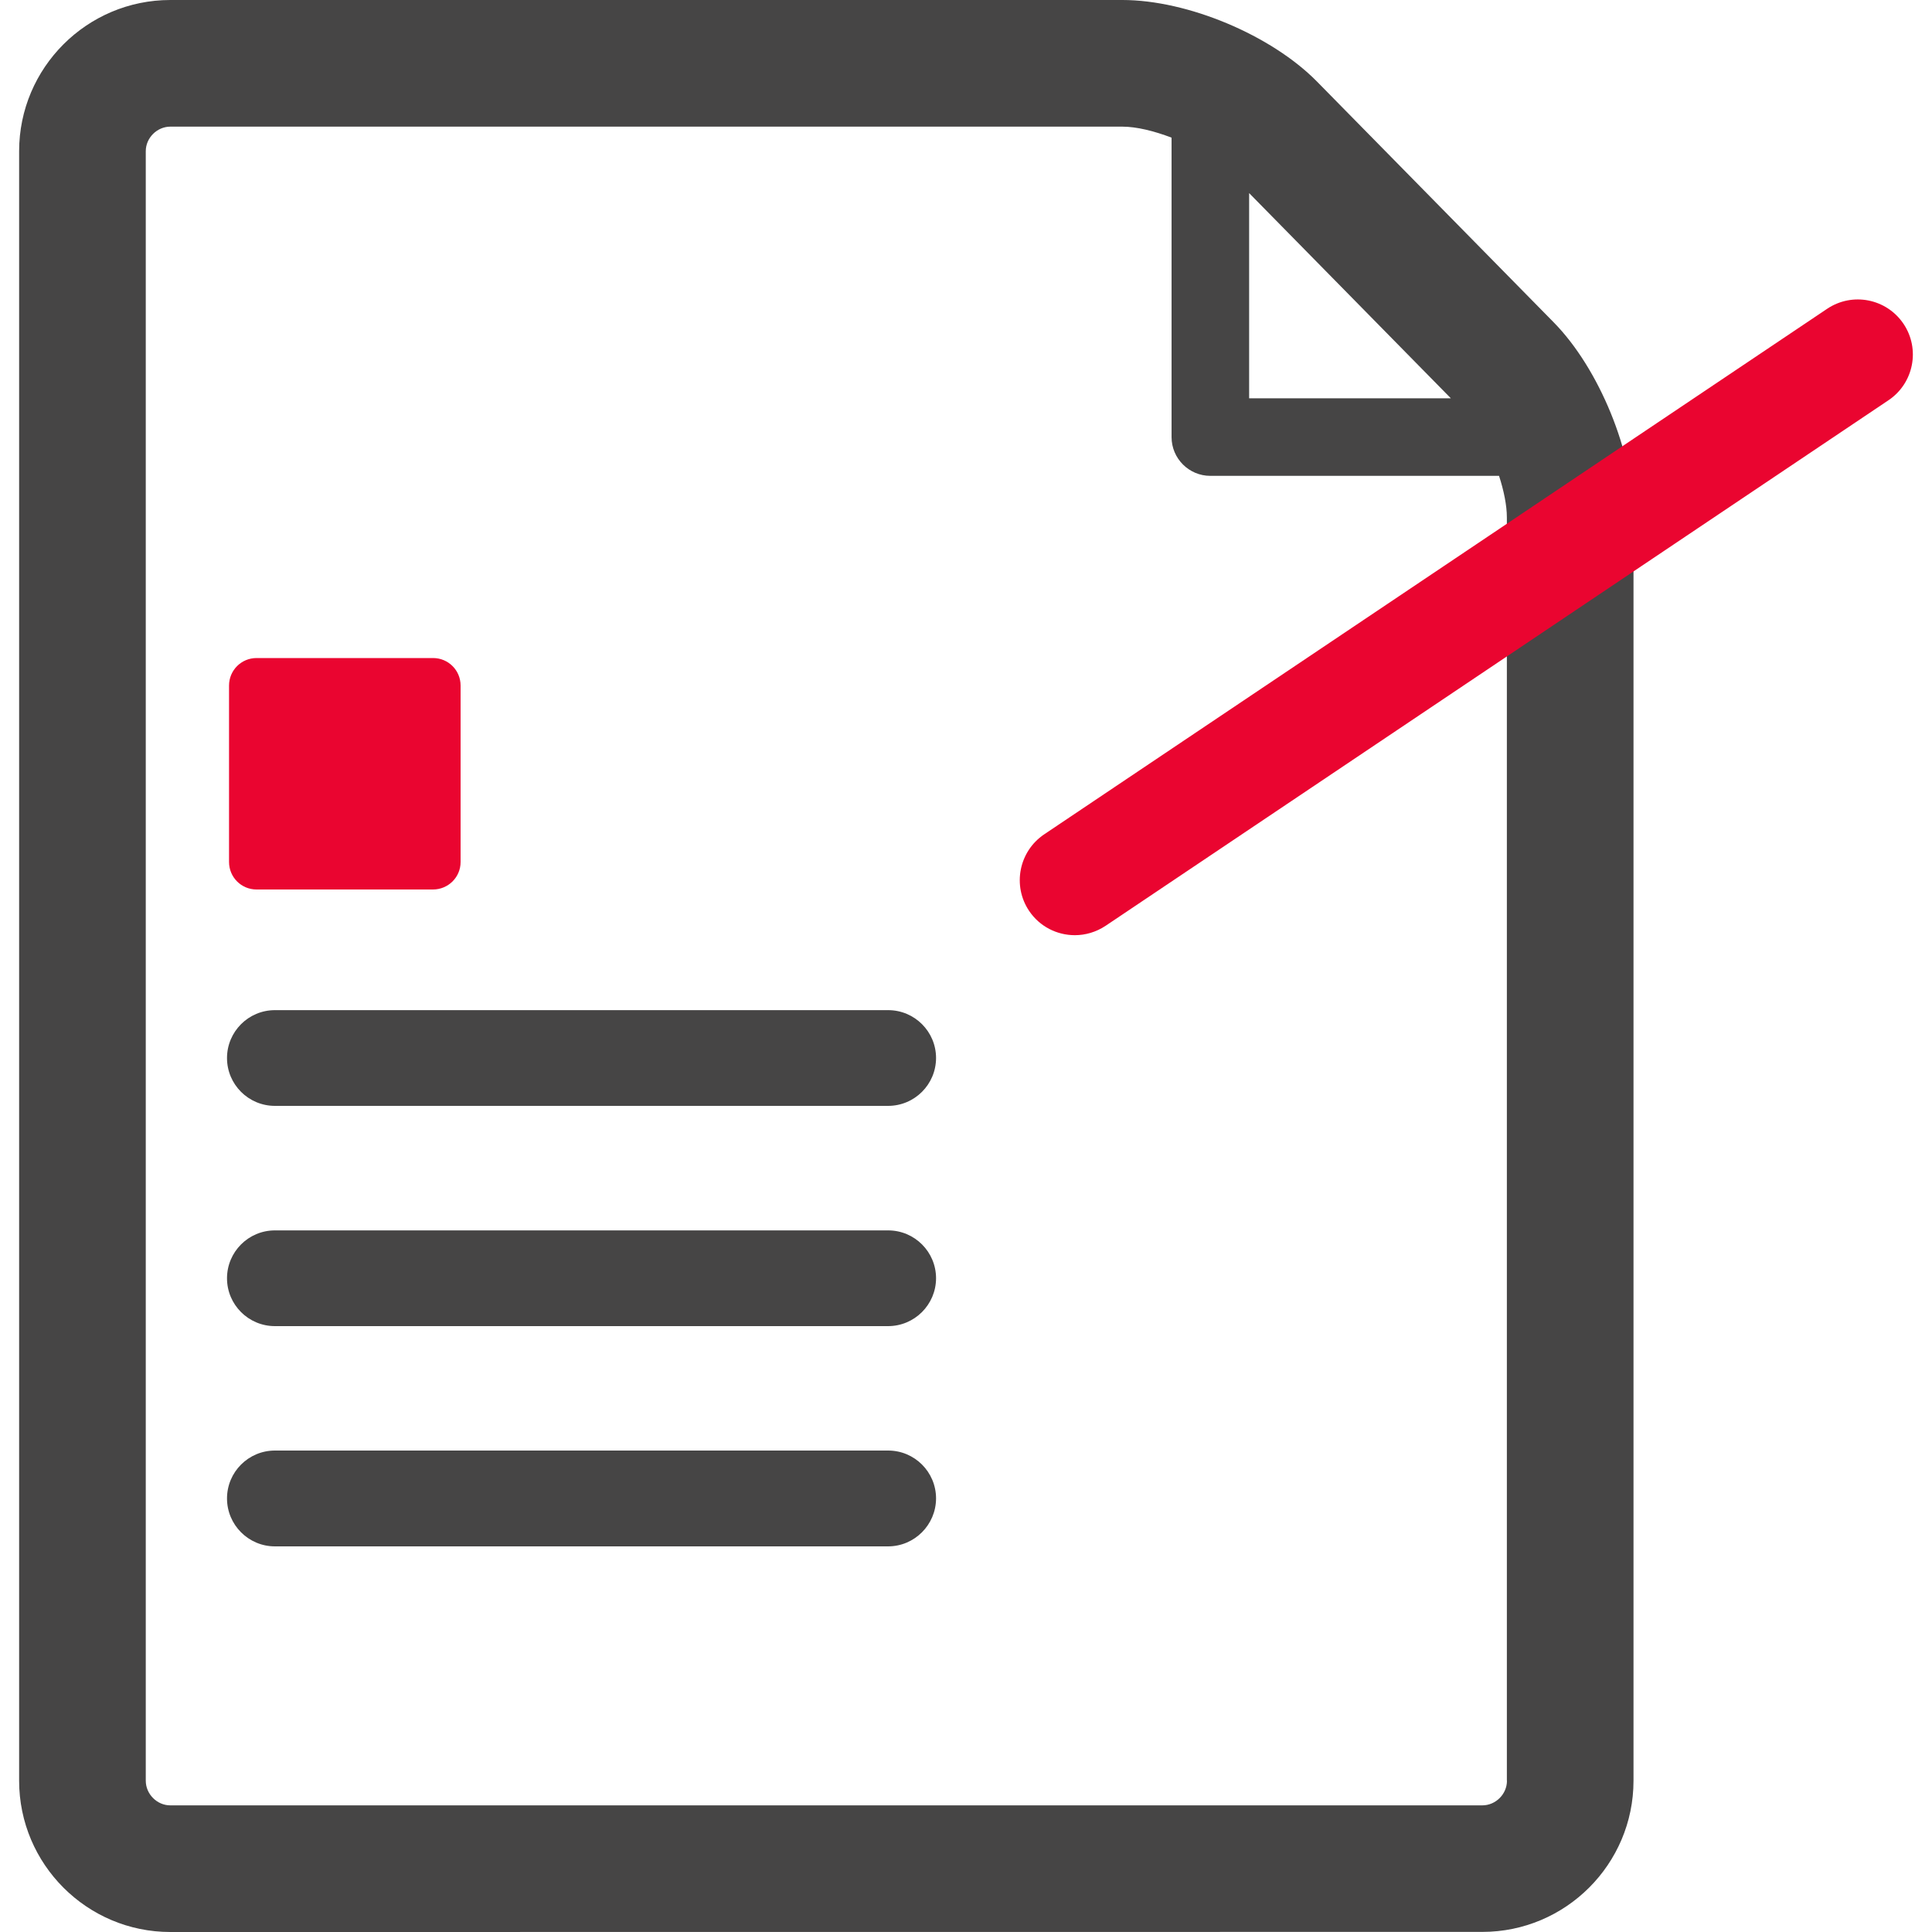 <?xml version="1.0" encoding="utf-8"?>
<!-- Generator: Adobe Illustrator 16.0.0, SVG Export Plug-In . SVG Version: 6.00 Build 0)  -->
<!DOCTYPE svg PUBLIC "-//W3C//DTD SVG 1.1//EN" "http://www.w3.org/Graphics/SVG/1.1/DTD/svg11.dtd">
<svg version="1.1" id="Layer_1" xmlns="http://www.w3.org/2000/svg" xmlns:xlink="http://www.w3.org/1999/xlink" x="0px" y="0px"
	 width="20px" height="20px" viewBox="0 0 20 20" enable-background="new 0 0 20 20" xml:space="preserve">
<path fill="#464545" d="M16.084,3.337l-2.45-2.492C13.16,0.363,12.294,0,11.619,0L1.763,0C0.9,0,0.198,0.702,0.198,1.565v16.869
	C0.198,19.298,0.9,20,1.763,20l13.582-0.001c0.863,0,1.565-0.702,1.565-1.565V5.355C16.91,4.684,16.555,3.816,16.084,3.337z
	 M15.019,4.123h-2.088V1.999L15.019,4.123z M15.6,18.434c0,0.139-0.117,0.255-0.255,0.255L1.763,18.689
	c-0.138,0-0.254-0.117-0.254-0.255V1.565c0-0.138,0.117-0.254,0.254-0.254l9.856,0c0.146,0,0.329,0.045,0.509,0.114v3.1
	c0,0.221,0.18,0.401,0.401,0.401h2.989c0.05,0.154,0.081,0.306,0.081,0.43V18.434z"/>
<path fill="#464545" d="M9.193,16.008H2.846c-0.274,0-0.496-0.223-0.496-0.496c0-0.274,0.222-0.496,0.496-0.496h6.348
	c0.274,0,0.496,0.222,0.496,0.496C9.689,15.785,9.467,16.008,9.193,16.008z"/>
<path fill="#464545" d="M9.193,13.728H2.846c-0.274,0-0.496-0.222-0.496-0.495c0-0.274,0.222-0.496,0.496-0.496h6.348
	c0.274,0,0.496,0.222,0.496,0.496C9.689,13.506,9.467,13.728,9.193,13.728z"/>
<path fill="#464545" d="M9.193,11.448H2.846c-0.274,0-0.496-0.222-0.496-0.495c0-0.274,0.222-0.496,0.496-0.496h6.348
	c0.274,0,0.496,0.222,0.496,0.496C9.689,11.227,9.467,11.448,9.193,11.448z"/>
<path fill="#EA0530" d="M11.127,9.681c-0.184,0-0.364-0.088-0.474-0.252c-0.175-0.261-0.105-0.615,0.155-0.791l8.106-5.441
	c0.262-0.176,0.615-0.106,0.791,0.155c0.176,0.262,0.105,0.616-0.155,0.791l-8.105,5.441C11.347,9.649,11.236,9.681,11.127,9.681z"
	/>
<path fill="#EA0530" d="M4.482,9.208H2.656c-0.158,0-0.285-0.127-0.285-0.285V7.097c0-0.158,0.127-0.285,0.285-0.285h1.827
	c0.158,0,0.285,0.127,0.285,0.285v1.827C4.768,9.081,4.64,9.208,4.482,9.208"/>
</svg>

